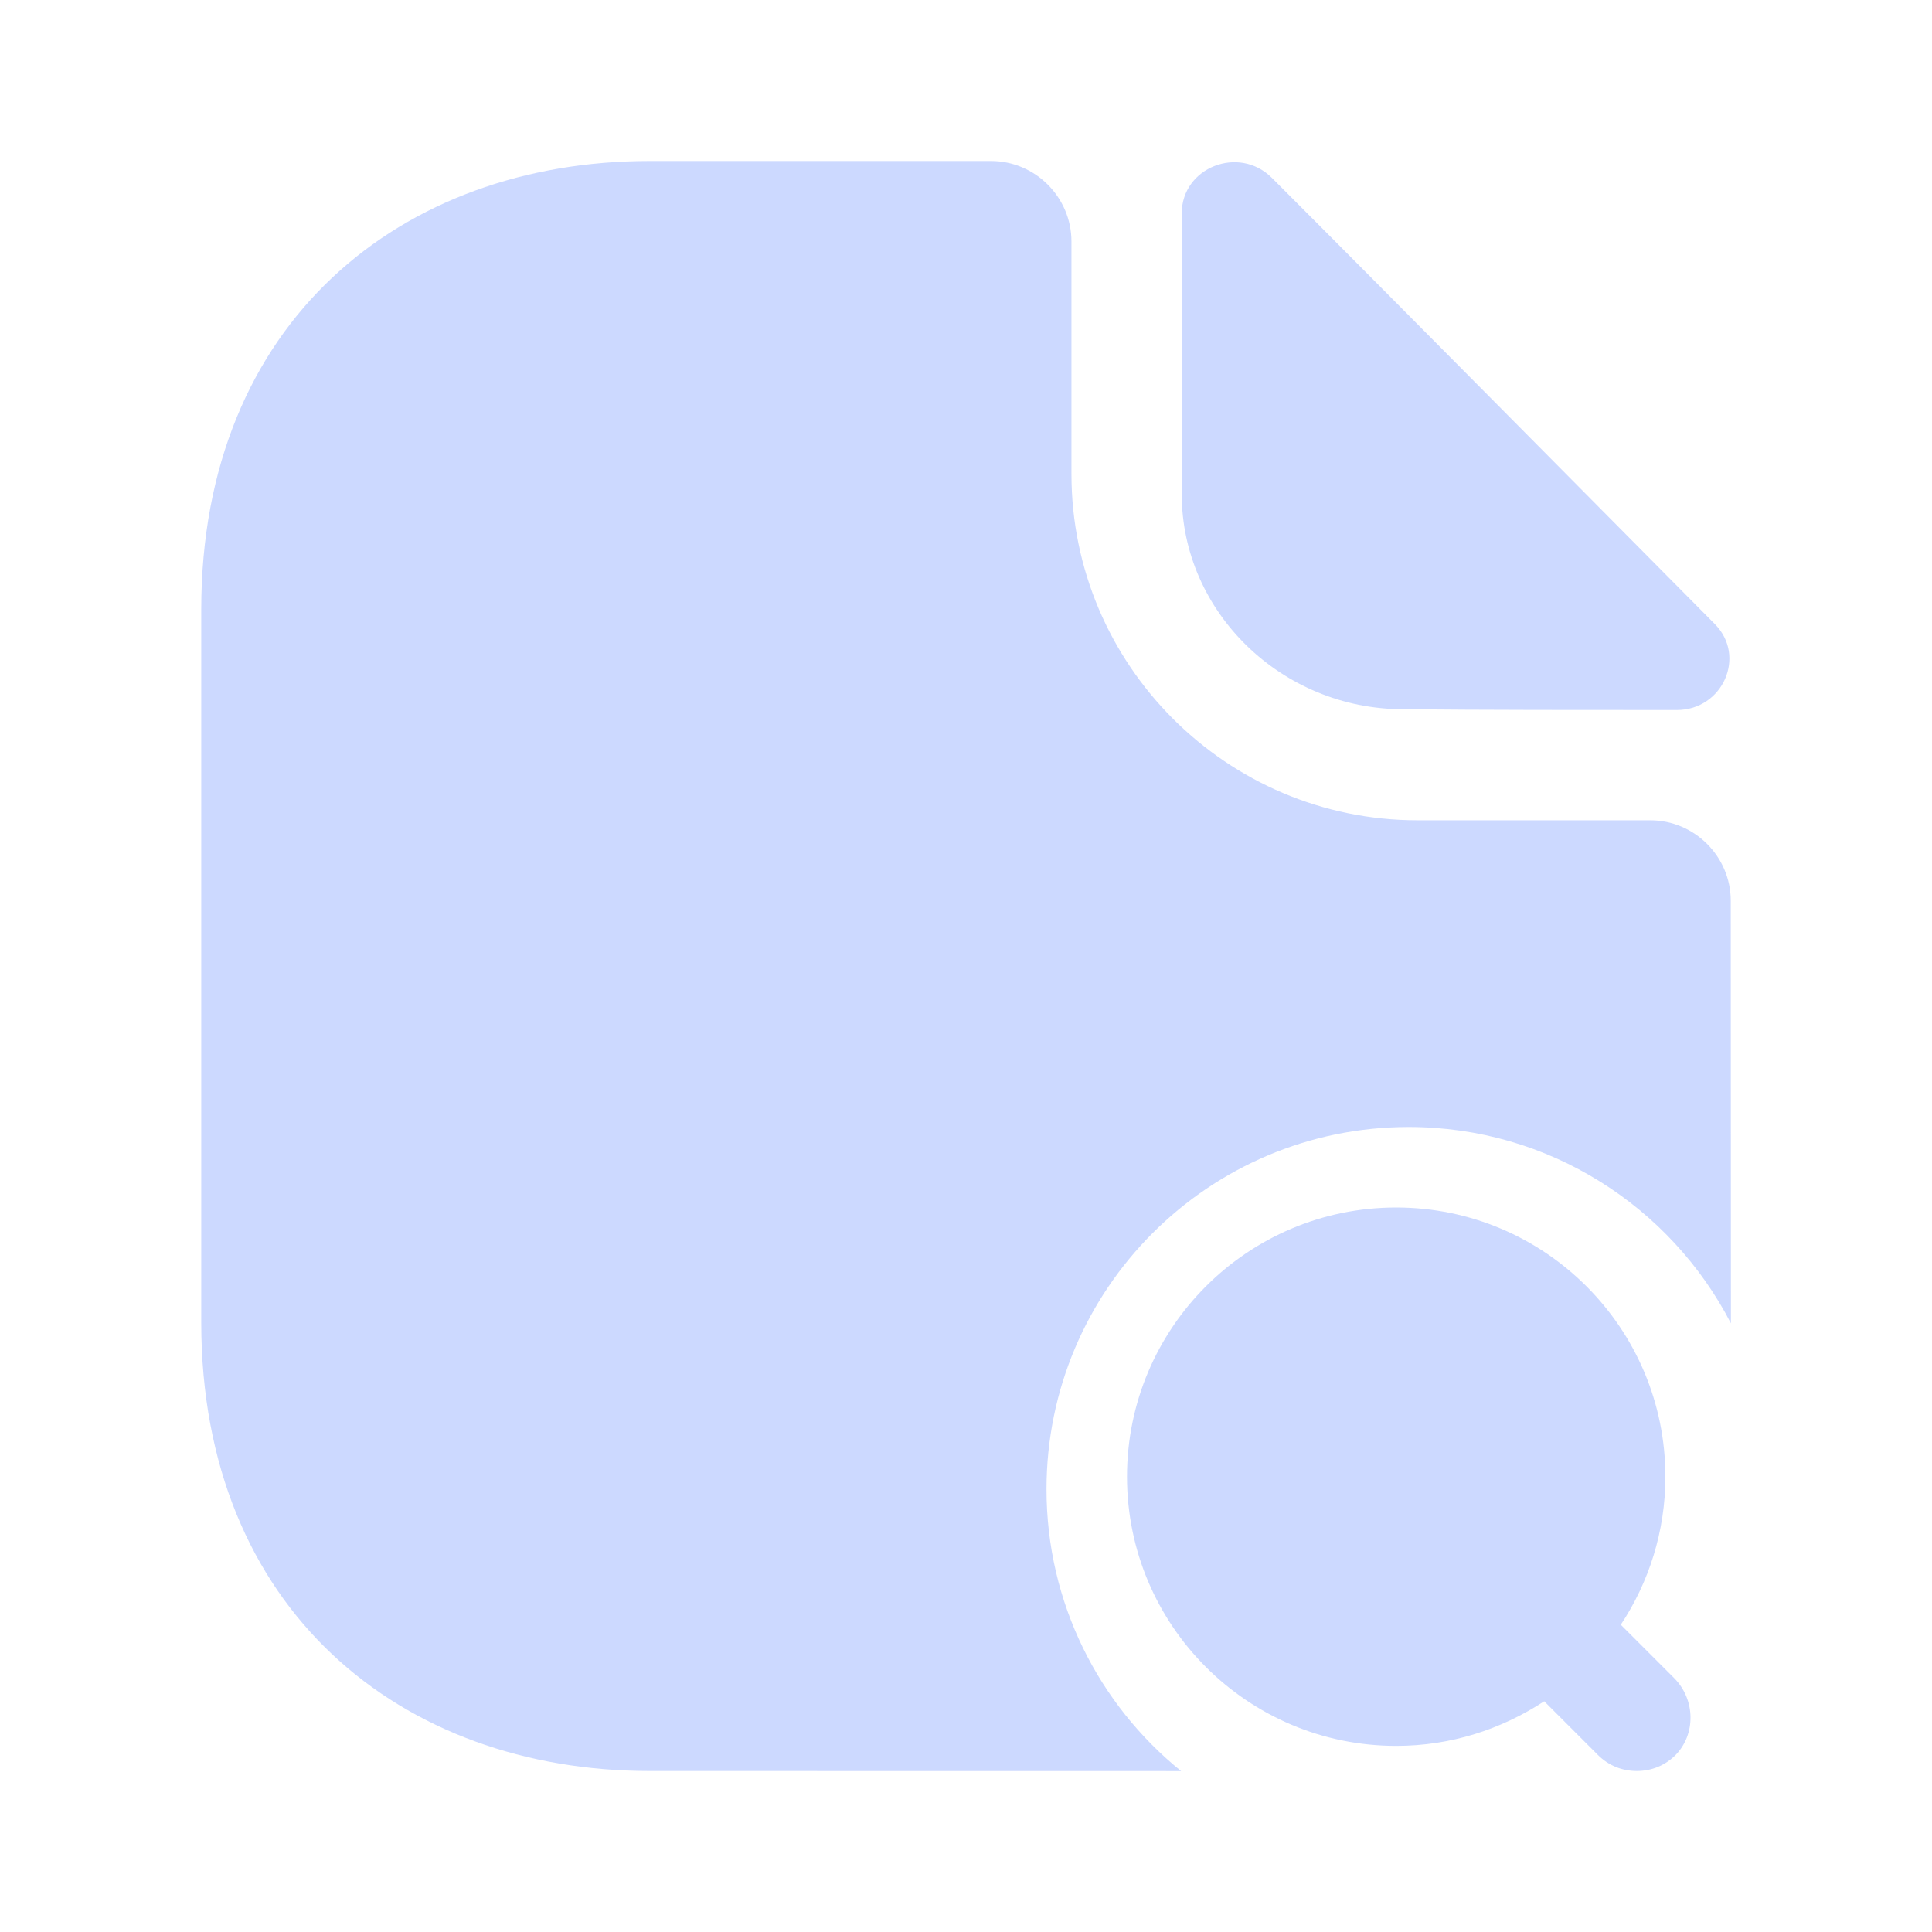 <?xml version="1.0" encoding="UTF-8"?>
<svg width="24px" height="24px" viewBox="0 0 24 24" version="1.1" xmlns="http://www.w3.org/2000/svg" xmlns:xlink="http://www.w3.org/1999/xlink">
    <title>日志查询</title>
    <g id="页面-1" stroke="none" stroke-width="1" fill="none" fill-rule="evenodd">
        <g id="容器平台-工具箱" transform="translate(-1008, -858)">
            <g id="编组-31" transform="translate(978, 754)">
                <g id="编组-30" transform="translate(20, 85)">
                    <g id="日志查询" transform="translate(10, 19)">
                        <path d="M0,0 L24,0 L24,24 L0,24 L0,0 Z" id="document/bold-(Background)"></path>
                        <g id="document">
                            <path d="M24,0 L24,24 L0,24 L0,0 L24,0 Z" id="Vector" opacity="0" transform="translate(12, 12) rotate(-180) translate(-12, -12) "></path>
                            <path d="M21.502,16.439 C20.754,14.991 19.243,14 17.5,14 C15.015,14 13,16.015 13,18.5 C13,19.914 13.652,21.176 14.672,22.001 L8.07,22 C4.99,22 2.5,20 2.5,16.43 L2.5,16.43 L2.5,7.57 C2.5,4 4.99,2 8.07,2 L8.07,2 L12.31,2 C12.86,2 13.31,2.45 13.31,3 L13.31,3 L13.31,5.89 C13.31,8.26 15.24,10.19 17.61,10.19 L17.61,10.19 L20.5,10.19 C21.05,10.19 21.5,10.64 21.5,11.19 L21.5,11.19 Z" id="形状结合" fill="#CCD9FF" fill-rule="nonzero"></path>
                            <path d="M20.134,20.183 C20.482,19.657 20.688,19.025 20.688,18.344 C20.688,16.498 19.19,15 17.344,15 C15.498,15 14,16.498 14,18.344 C14,20.19 15.498,21.688 17.344,21.688 C18.025,21.688 18.65,21.482 19.183,21.134 L19.85,21.801 C19.985,21.936 20.155,22 20.333,22 C20.51,22 20.68,21.936 20.815,21.801 C21.064,21.546 21.064,21.12 20.801,20.85 L20.134,20.183 Z" id="形状结合" fill="#CCD9FF" fill-rule="nonzero"></path>
                            <path d="M14.68,2.65 L14.68,6.14 C14.68,7.6 15.92,8.81 17.43,8.81 C18.38,8.82 19.7,8.82 20.83,8.82 C21.4,8.82 21.7,8.15 21.3,7.75 C19.86,6.3 17.28,3.69 15.8,2.21 C15.39,1.8 14.68,2.08 14.68,2.65 Z" id="Vector" fill="#CCD9FF" fill-rule="nonzero"></path>
                        </g>
                    </g>
                </g>
            </g>
        </g>
    </g>
</svg>